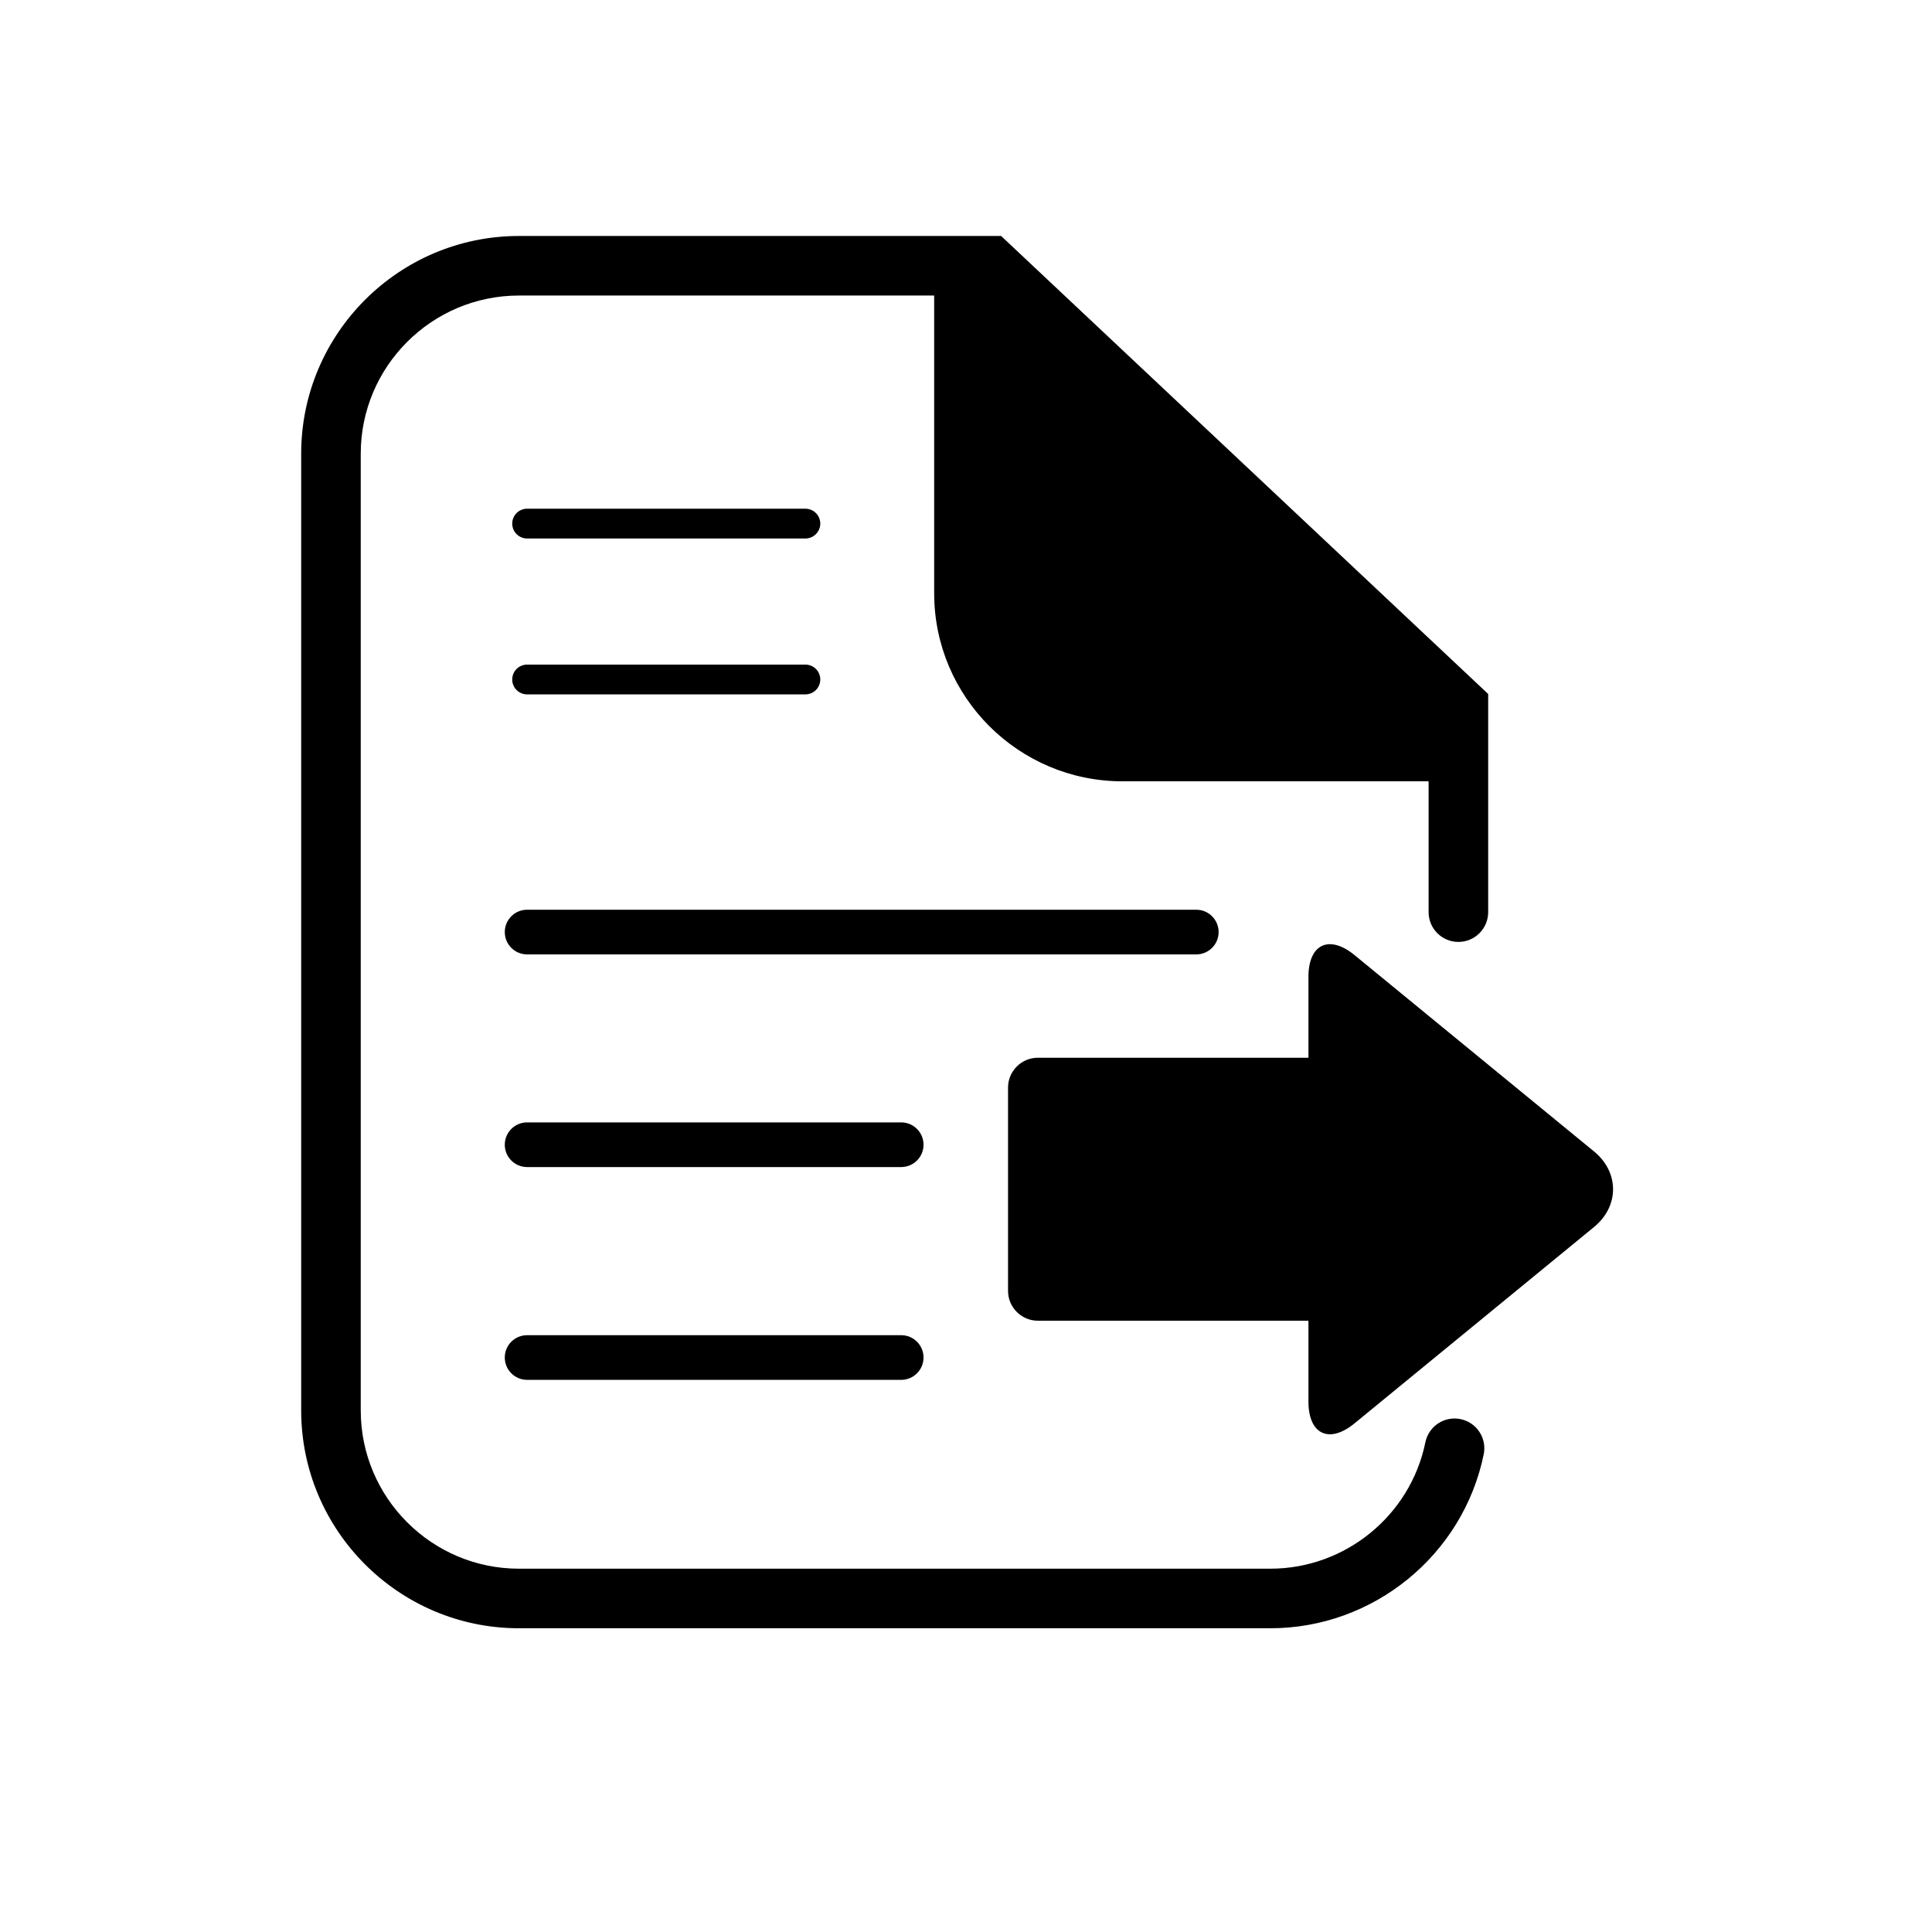 <?xml version="1.0" standalone="no"?><!DOCTYPE svg PUBLIC "-//W3C//DTD SVG 1.1//EN" "http://www.w3.org/Graphics/SVG/1.1/DTD/svg11.dtd"><svg t="1576916508214" class="icon" viewBox="0 0 1024 1024" version="1.1" xmlns="http://www.w3.org/2000/svg" p-id="3953" xmlns:xlink="http://www.w3.org/1999/xlink" width="200" height="200"><defs><style type="text/css"></style></defs><path d="M772.98 499.24c8.719 0 15.786-7.067 15.786-15.786l0-115.625-258.148-242.755-255.557 0c-63.648 0-115.429 51.775-115.429 115.416l0 507.044c0 63.675 51.781 115.479 115.429 115.479l398.278 0c54.597 0 102.151-38.788 113.069-92.231 1.746-8.542-3.765-16.88-12.305-18.626-8.547-1.748-16.88 3.765-18.625 12.306-7.931 38.811-42.474 66.979-82.139 66.979l-398.278 0c-46.24 0-83.858-37.641-83.858-83.909l0-507.044c0-46.232 37.619-83.846 83.858-83.846l220.075 0 0 157.841c0 54.986 44.793 99.627 99.764 99.627l162.296 0 0 69.341C757.195 492.172 764.262 499.24 772.98 499.24z" p-id="3954"></path><path d="M634.054 505.852l-354.674 0c-6.539 0-11.839-5.301-11.839-11.839s5.301-11.839 11.839-11.839l354.674 0c6.539 0 11.839 5.301 11.839 11.839S640.593 505.852 634.054 505.852z" p-id="3955"></path><path d="M477.651 618.567l-198.27 0c-6.539 0-11.839-5.301-11.839-11.839s5.301-11.839 11.839-11.839l198.27 0c6.539 0 11.839 5.301 11.839 11.839S484.189 618.567 477.651 618.567z" p-id="3956"></path><path d="M477.651 731.351l-198.27 0c-6.539 0-11.839-5.301-11.839-11.839s5.301-11.839 11.839-11.839l198.27 0c6.539 0 11.839 5.301 11.839 11.839S484.189 731.351 477.651 731.351z" p-id="3957"></path><path d="M426.873 285.412l-147.492 0c-4.359 0-7.893-3.533-7.893-7.893s3.533-7.893 7.893-7.893l147.492 0c4.359 0 7.893 3.533 7.893 7.893S431.232 285.412 426.873 285.412z" p-id="3958"></path><path d="M426.873 368.038l-147.492 0c-4.359 0-7.893-3.533-7.893-7.893s3.533-7.893 7.893-7.893l147.492 0c4.359 0 7.893 3.533 7.893 7.893S431.232 368.038 426.873 368.038z" p-id="3959"></path><path d="M713.293 684.222c0 8.682-7.103 15.786-15.786 15.786l-147.438 0c-8.682 0-15.786-7.103-15.786-15.786l0-107.81c0-8.682 7.103-15.786 15.786-15.786l147.438 0c8.682 0 15.786 7.103 15.786 15.786L713.293 684.222z" p-id="3960"></path><path d="M693.5 517.768c0-17.363 10.986-22.564 24.415-11.555l126.968 104.089c13.429 11.009 13.429 29.022 0 40.031l-126.968 104.085c-13.429 11.008-24.415 5.808-24.415-11.555L693.5 517.768z" p-id="3961"></path></svg>